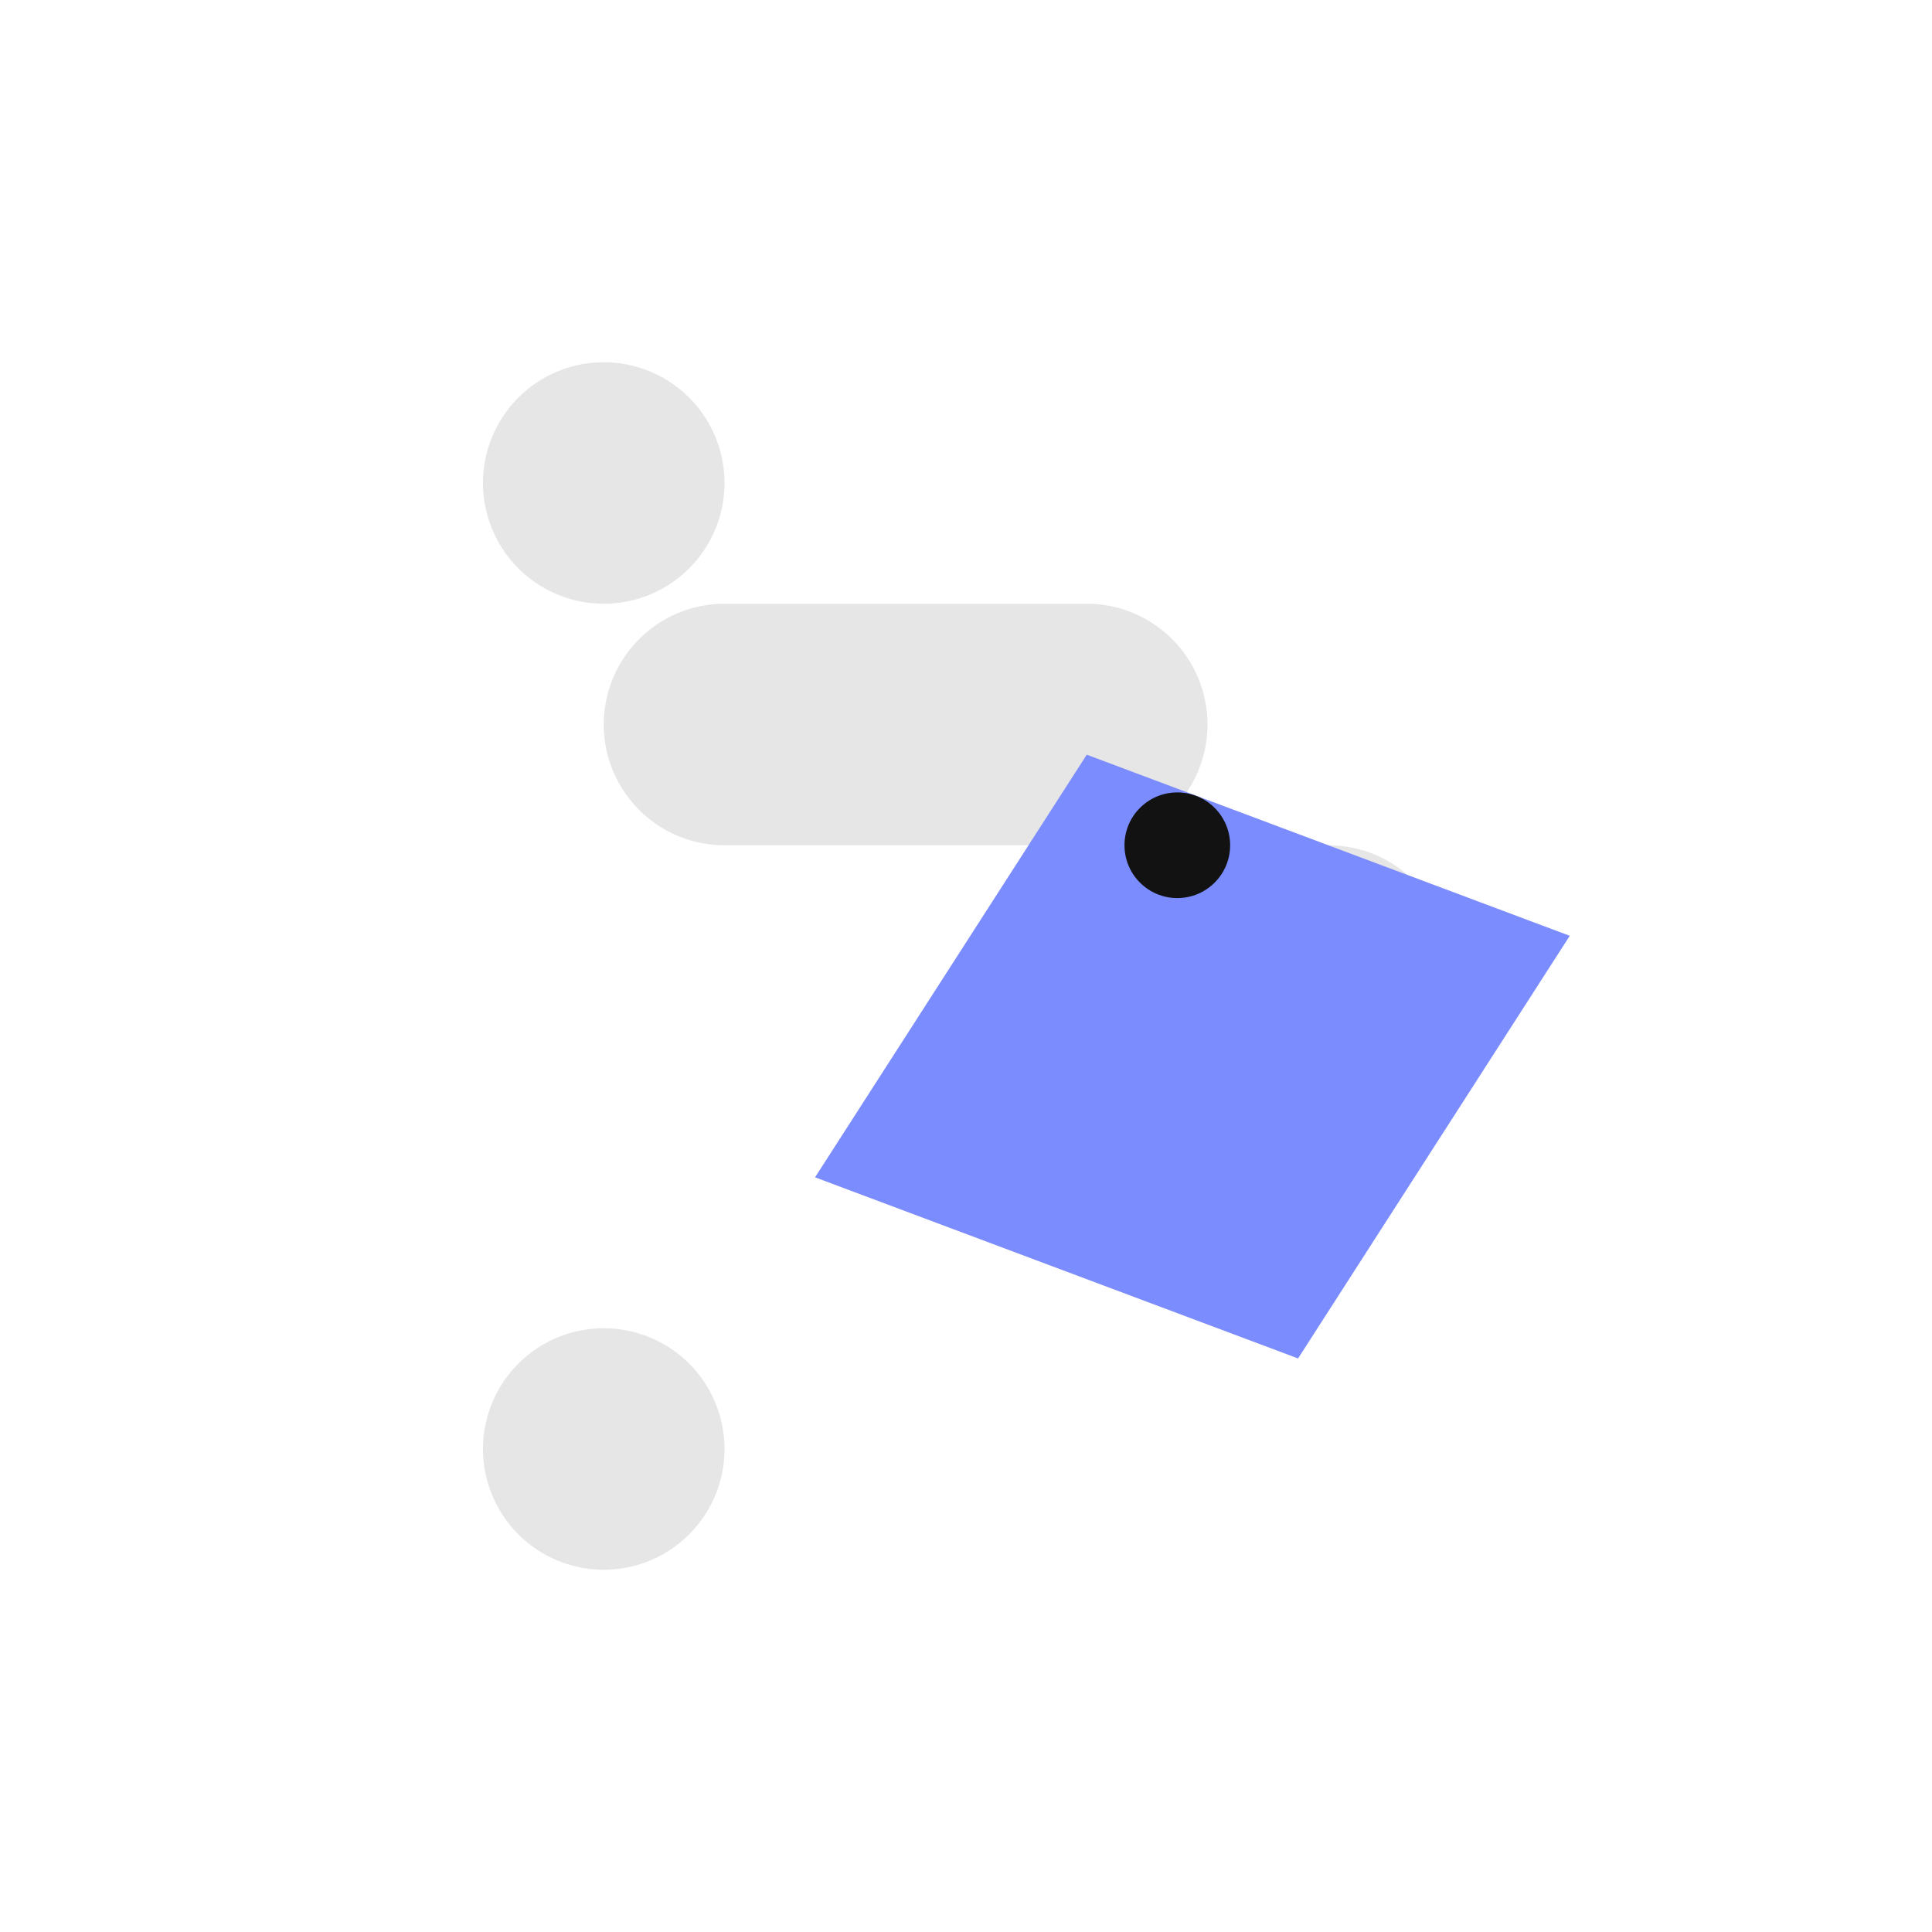 <svg xmlns="http://www.w3.org/2000/svg" viewBox="0 0 128 128">
    <!-- Git branch (light for dark backgrounds) -->
    <path d="M40 24a8 8 0 1 1 0 16v48a8 8 0 1 1-8 8 8 8 0 0 1 8-8V40a8 8 0 0 1 0-16zm0 0" fill="#e6e6e6"/>
    <circle cx="88" cy="64" r="8" fill="#e6e6e6"/>
    <path d="M48 40a8 8 0 0 0 0 16h24a8 8 0 1 0 0-16H48z" fill="#e6e6e6"/>
    <!-- Ticket tag -->
    <path d="M72 50l32 12-18 28-32-12z" fill="#7B8CFF"/>
    <circle cx="78" cy="56" r="3.5" fill="#121212"/>
</svg>
